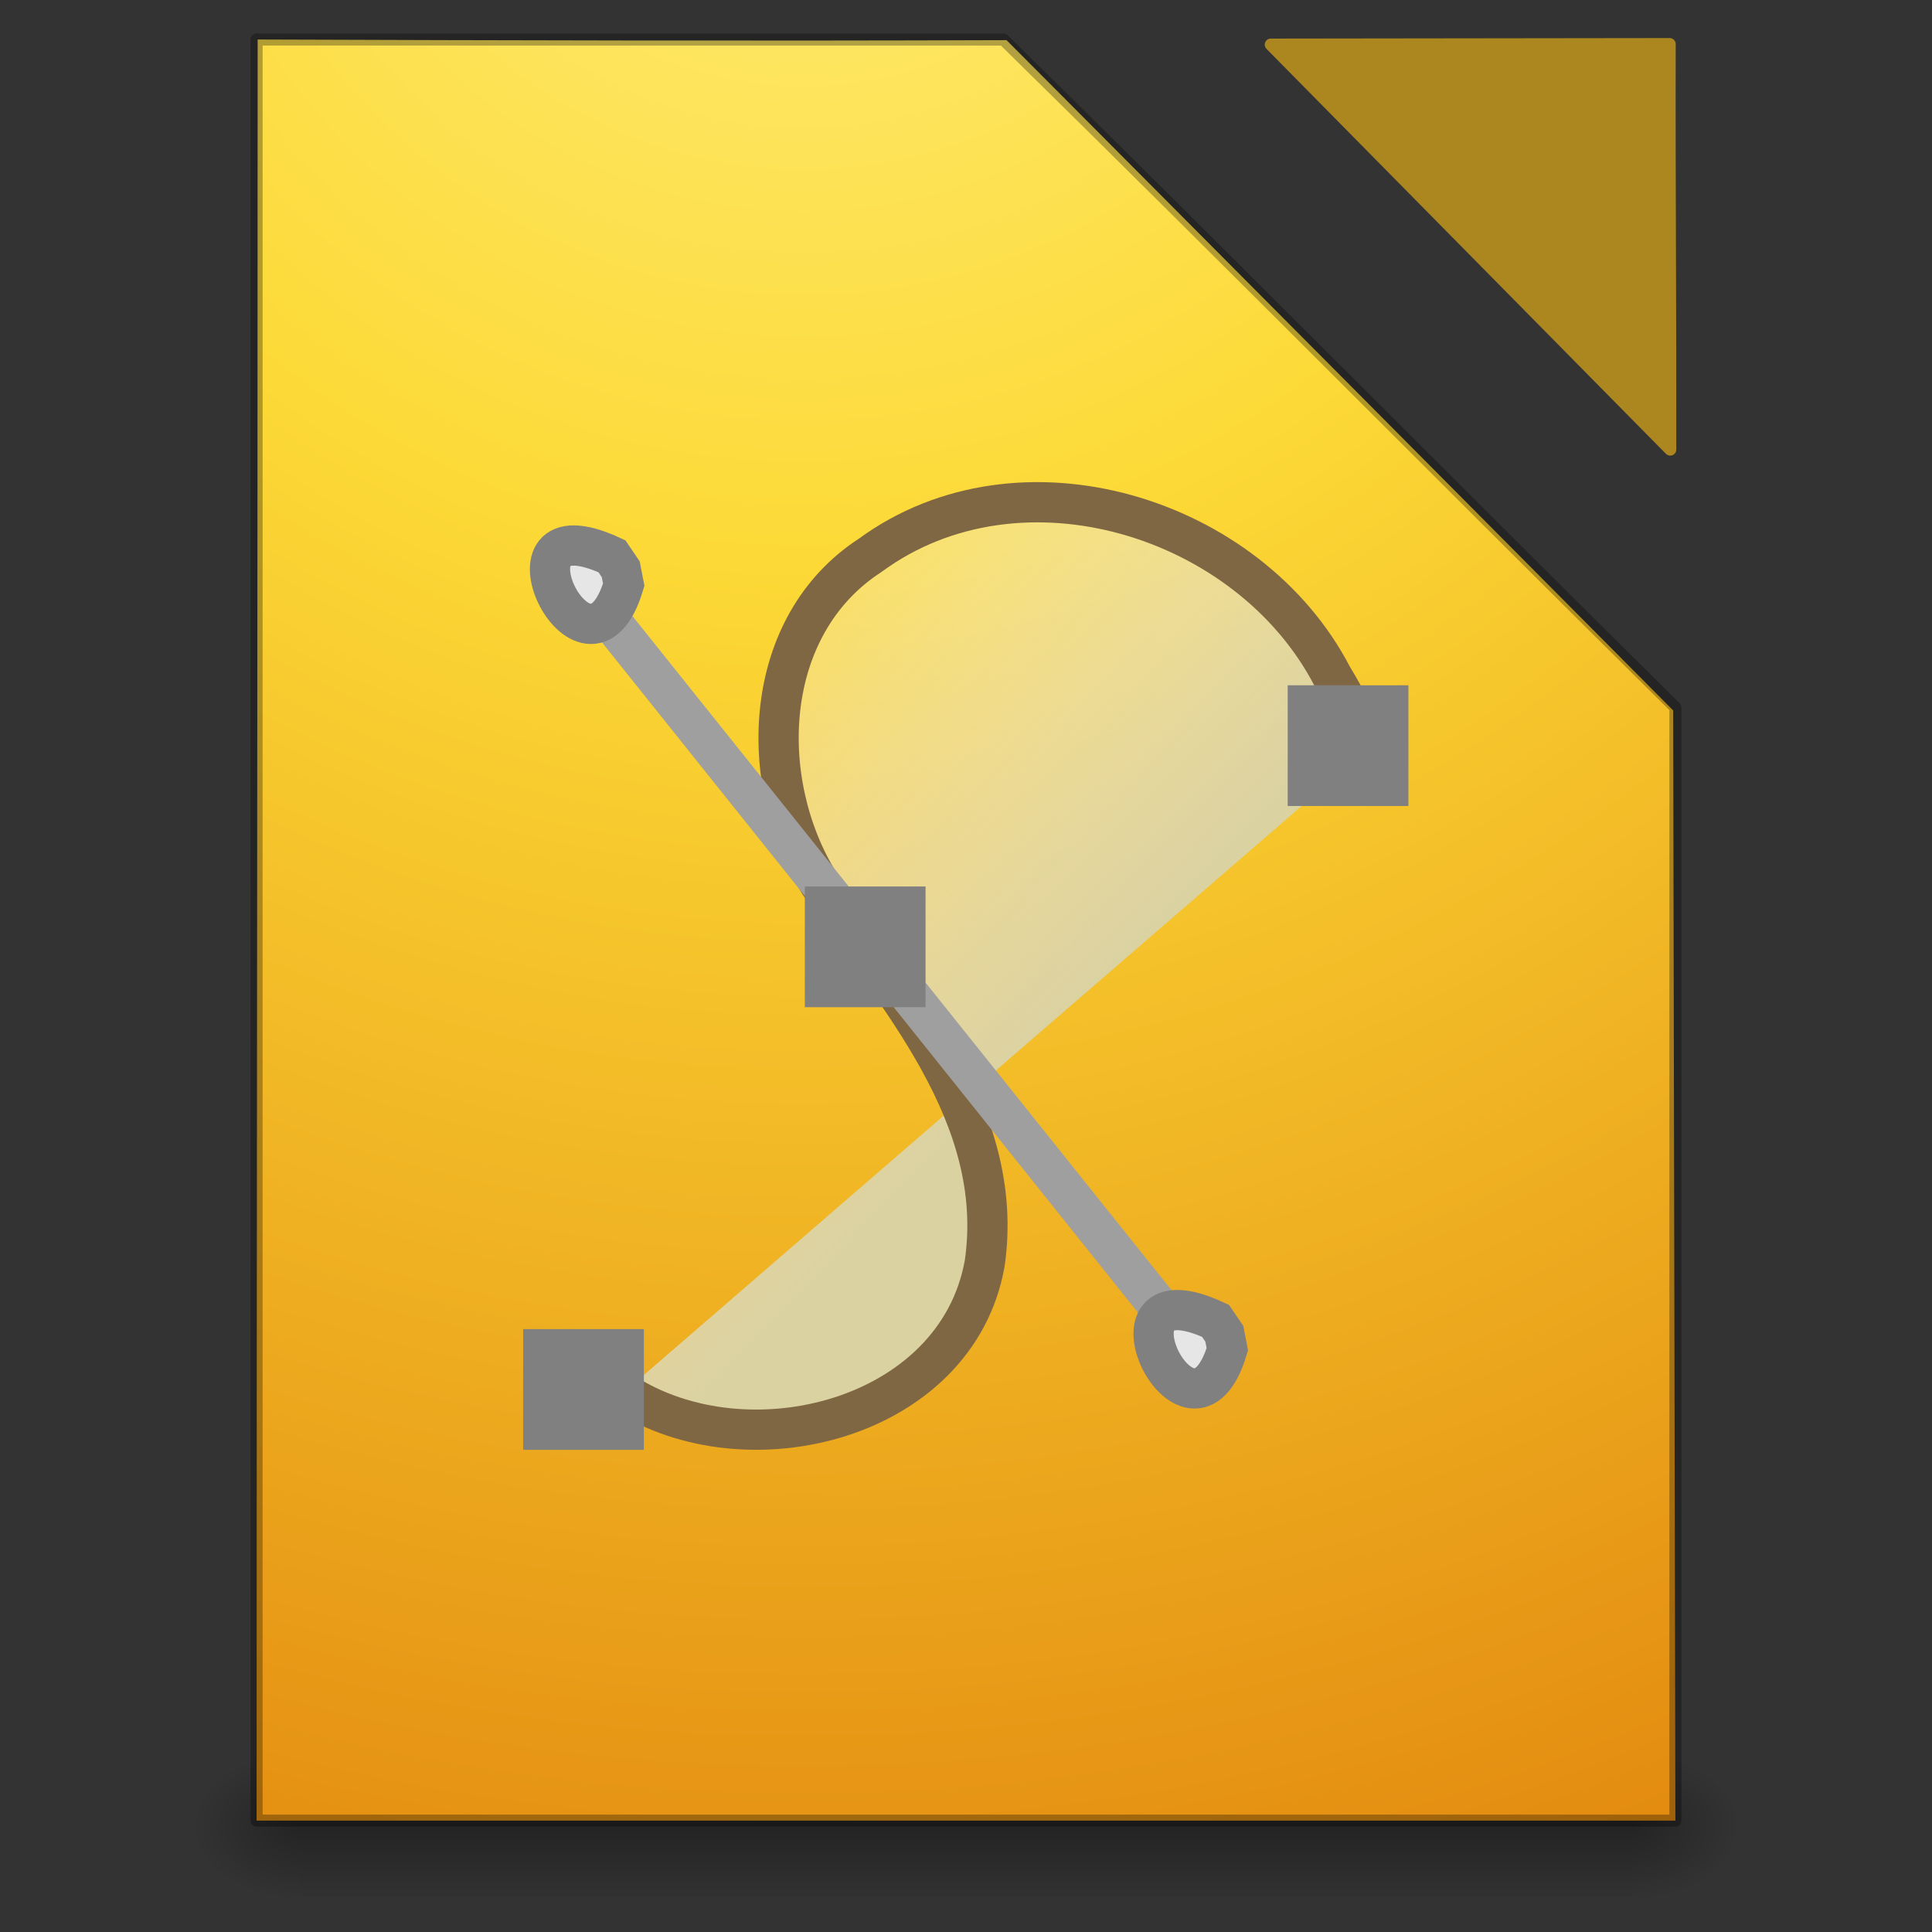 <?xml version="1.0" encoding="UTF-8" standalone="no"?><!DOCTYPE svg PUBLIC "-//W3C//DTD SVG 1.1//EN" "http://www.w3.org/Graphics/SVG/1.1/DTD/svg11.dtd"><svg xmlns="http://www.w3.org/2000/svg" xmlns:xlink="http://www.w3.org/1999/xlink" height="64" version="1.1" viewBox="0 0 64 64" width="64"><rect x="0" y="0" width="64" height="64" fill="#333333" stroke="none"/><defs><linearGradient id="a"><stop offset="0"/><stop offset="1" stop-opacity="0"/></linearGradient><radialGradient cx="605.71" cy="486.65" gradientTransform="matrix(.031 0 0 .021 35.221 50.44)" gradientUnits="userSpaceOnUse" id="g" r="117.14" xlink:href="#a"/><radialGradient cx="605.71" cy="486.65" gradientTransform="matrix(-.031 0 0 .021 28.779 50.44)" gradientUnits="userSpaceOnUse" id="h" r="117.14" xlink:href="#a"/><linearGradient gradientTransform="matrix(.092 0 0 .021 -1.085 50.44)" gradientUnits="userSpaceOnUse" id="f" x1="302.86" x2="302.86" y1="366.65" y2="609.51"><stop offset="0" stop-opacity="0"/><stop offset="0.5"/><stop offset="1" stop-opacity="0"/></linearGradient><radialGradient cx="19.556" cy="-3.83" gradientTransform="matrix(9.7706e-8 6.076 -6.035 7.0586e-8 3.512 -129.1)" gradientUnits="userSpaceOnUse" id="i" r="18.247"><stop offset="0" stop-color="#ffee7d"/><stop offset="0.262" stop-color="#fcd936"/><stop offset="0.705" stop-color="#e2880e"/><stop offset="1" stop-color="#ac871f"/></radialGradient><linearGradient gradientTransform="matrix(1.05 0 0 .993 -1.682 -.764)" gradientUnits="userSpaceOnUse" id="e" x1="28.534" x2="16.887" y1="24.24" y2="13.664"><stop offset="0" stop-color="#dbd2a2"/><stop offset="1" stop-color="#fff" stop-opacity="0"/></linearGradient></defs><g transform="translate(-4.2517e-7,-1.0143e-6)"><g transform="translate(-5.3106e-7 -.179)"><path d="m9.9 57.988h44.2v5h-44.2z" fill="url(#f)" opacity="0.3"/><path d="m9.9 57.988v5c-3.66 0.837-5.248-5.029-0.93-4.925l0.464-0.056z" fill="url(#h)" opacity="0.3"/><path d="m54.1 57.988v5c3.66 0.837 5.248-5.029 0.93-4.925l-0.464-0.056z" fill="url(#g)" opacity="0.3"/></g><path d="m8.535 1.309c8.269 0.029 16.539 0.05 24.808 0.021 7.369 7.393 14.727 14.797 22.083 22.204l0.074 36.776h-47c1e-5 -19.667 0.035-39.333 0.035-59z" fill="url(#i)"/><path d="m8.5 1.309c8.247 7.3e-5 16.493 0.002 24.74 0.002 7.468 7.327 14.819 14.773 22.26 22.127l3e-5 36.872h-47v-59z" fill="none" opacity="0.3" stroke="#000" stroke-linejoin="round" stroke-width="0.4"/><path color="#000" d="m42.096 1.478c4.411 4.472 8.822 8.944 13.233 13.415 8e-3 -4.478-0.031-8.955-0.019-13.432-4.405 0.006-8.809 0.011-13.214 0.017z" fill="#ac871f" stroke="#ac871f" stroke-linecap="round" stroke-linejoin="round" stroke-width="0.4"/></g><g transform="matrix(1.333 0 0 1.333 8e-4 .04)"><path d="m15.493 34.578c3.057 1.986 8.276 0.689 8.976-3.205 0.539-3.69-2.185-6.638-4.109-9.454-1.574-2.548-1.429-6.405 1.27-8.153 3.721-2.725 9.408-0.969 11.476 3.011 0.348 0.571 0.644 1.172 0.894 1.792" fill="url(#e)" fill-rule="evenodd" stroke="#806744" stroke-width="1px"/><path d="m13 33h3v3h-3z" fill="#808080"/><path d="m32 17h3v3h-3z" fill="#808080"/><path d="m14.438 14.481c5.043 6.307 10.087 12.614 15.13 18.921" fill="none" stroke="#9f9f9f" stroke-width="1px"/><path d="m15.5 14.5c-0.915 3.053-3.454-2.179-0.294-0.706l0.219 0.322z" fill="#e6e6e6" stroke="#808080"/><path d="m30.5 33.5c-0.915 3.053-3.454-2.179-0.294-0.706l0.219 0.322z" fill="#e6e6e6" stroke="#808080"/><path d="m20 22h3v3h-3z" fill="#808080"/></g></svg>